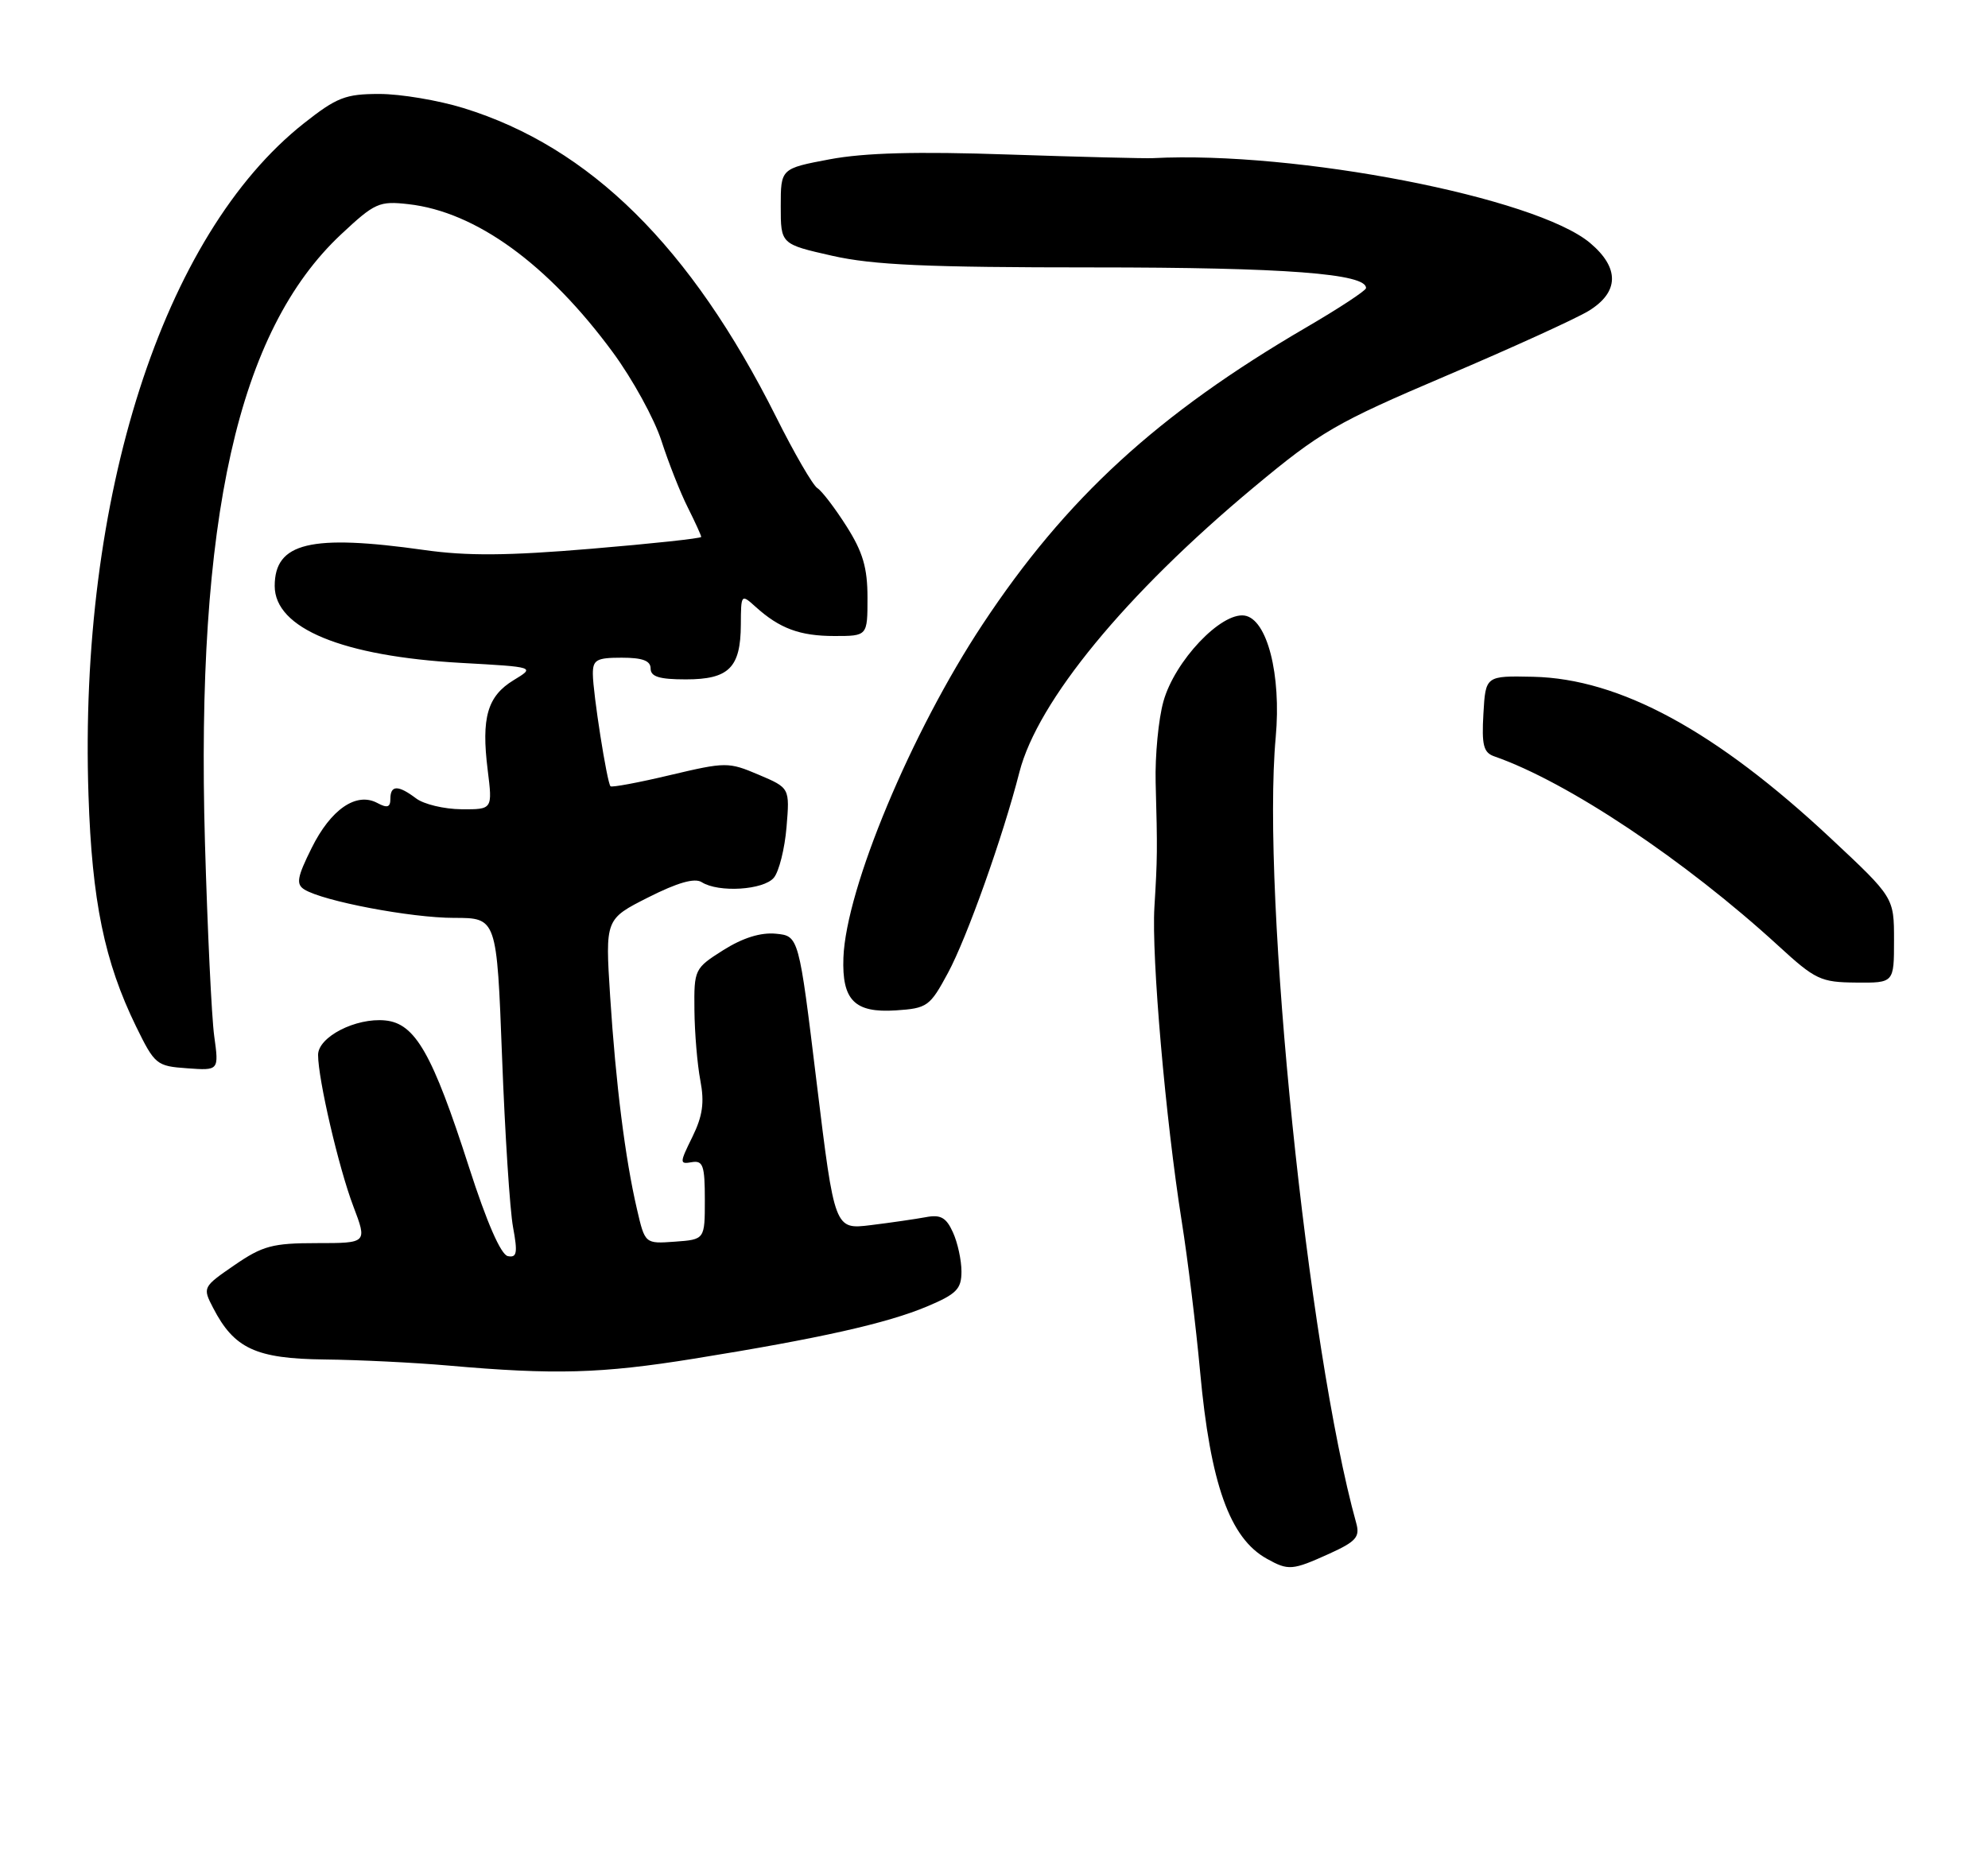 <?xml version="1.0" encoding="UTF-8" standalone="no"?>
<!DOCTYPE svg PUBLIC "-//W3C//DTD SVG 1.1//EN" "http://www.w3.org/Graphics/SVG/1.1/DTD/svg11.dtd" >
<svg xmlns="http://www.w3.org/2000/svg" xmlns:xlink="http://www.w3.org/1999/xlink" version="1.1" viewBox="0 0 275 256">
 <g >
 <path fill="currentColor"
d=" M 183.87 214.98 C 187.59 213.29 188.14 212.66 187.61 210.75 C 180.90 186.60 174.47 123.88 176.47 102.00 C 177.26 93.33 175.28 85.63 172.15 85.17 C 168.89 84.70 162.50 91.46 160.94 97.04 C 160.25 99.49 159.77 104.54 159.86 108.25 C 160.12 117.68 160.10 118.74 159.69 125.50 C 159.27 132.32 161.23 154.87 163.47 169.00 C 164.30 174.22 165.44 183.57 166.01 189.78 C 167.43 205.30 170.11 212.83 175.24 215.67 C 178.23 217.34 178.76 217.29 183.87 214.98 Z  M 96.00 187.99 C 113.38 185.19 122.70 183.10 128.25 180.76 C 132.33 179.04 133.00 178.35 133.00 175.92 C 133.00 174.37 132.47 171.93 131.82 170.51 C 130.89 168.45 130.11 168.02 128.07 168.41 C 126.66 168.67 123.24 169.17 120.47 169.51 C 115.45 170.13 115.45 170.13 112.97 149.81 C 110.50 129.50 110.50 129.50 107.32 129.19 C 105.22 128.99 102.76 129.76 100.07 131.45 C 96.07 133.98 96.00 134.12 96.06 139.76 C 96.09 142.92 96.46 147.30 96.88 149.50 C 97.46 152.55 97.20 154.40 95.78 157.30 C 93.99 160.93 93.99 161.10 95.70 160.80 C 97.25 160.54 97.50 161.26 97.50 166.00 C 97.50 171.50 97.50 171.50 93.36 171.80 C 89.22 172.10 89.22 172.10 88.11 167.30 C 86.48 160.30 85.18 149.96 84.40 137.84 C 83.72 127.17 83.72 127.17 89.68 124.16 C 93.74 122.11 96.09 121.44 97.07 122.06 C 99.40 123.54 105.63 123.15 107.05 121.44 C 107.76 120.58 108.55 117.44 108.80 114.45 C 109.25 109.02 109.25 109.02 104.94 107.19 C 100.77 105.42 100.41 105.42 92.71 107.24 C 88.35 108.28 84.64 108.97 84.45 108.79 C 83.97 108.30 82.02 95.91 82.01 93.25 C 82.00 91.29 82.52 91.00 86.00 91.00 C 88.89 91.00 90.00 91.42 90.00 92.50 C 90.00 93.63 91.21 94.00 94.88 94.00 C 100.82 94.00 102.45 92.39 102.48 86.44 C 102.50 82.20 102.53 82.16 104.50 83.94 C 107.83 86.96 110.65 88.00 115.43 88.00 C 120.00 88.00 120.00 88.00 120.00 82.70 C 120.00 78.56 119.36 76.38 117.10 72.82 C 115.50 70.30 113.69 67.93 113.07 67.54 C 112.45 67.16 109.87 62.72 107.35 57.67 C 95.54 34.12 81.63 20.37 64.14 14.96 C 60.65 13.88 55.40 13.00 52.48 13.00 C 47.79 13.00 46.59 13.47 42.04 17.06 C 22.52 32.49 10.87 68.81 12.24 110.00 C 12.72 124.68 14.45 133.05 18.81 142.00 C 21.41 147.31 21.65 147.51 25.89 147.81 C 30.29 148.13 30.29 148.13 29.63 143.34 C 29.27 140.71 28.70 128.65 28.35 116.53 C 27.08 71.80 32.91 45.78 47.19 32.42 C 51.85 28.06 52.45 27.79 56.50 28.25 C 65.82 29.30 75.79 36.53 84.79 48.77 C 87.51 52.47 90.53 57.98 91.50 61.00 C 92.48 64.03 94.11 68.17 95.14 70.21 C 96.16 72.25 97.00 74.09 97.00 74.29 C 97.00 74.49 90.14 75.23 81.75 75.93 C 70.22 76.90 64.59 76.94 58.68 76.10 C 42.95 73.88 38.00 75.08 38.00 81.08 C 38.00 86.94 47.36 90.80 63.78 91.72 C 74.05 92.29 74.05 92.29 71.05 94.11 C 67.42 96.32 66.56 99.30 67.46 106.52 C 68.14 112.00 68.14 112.00 63.82 111.97 C 61.44 111.95 58.63 111.28 57.56 110.47 C 55.07 108.59 54.00 108.61 54.00 110.54 C 54.00 111.71 53.57 111.84 52.19 111.10 C 49.29 109.55 45.76 111.97 43.10 117.35 C 41.10 121.37 40.93 122.34 42.10 123.07 C 44.70 124.69 56.86 127.00 62.81 127.00 C 68.72 127.00 68.72 127.00 69.45 146.25 C 69.85 156.84 70.53 167.44 70.97 169.80 C 71.63 173.37 71.50 174.05 70.25 173.80 C 69.29 173.61 67.34 169.15 64.88 161.50 C 59.81 145.74 57.44 141.60 53.29 141.19 C 49.21 140.79 44.00 143.47 44.00 145.96 C 44.00 149.31 46.86 161.61 48.87 166.89 C 50.81 172.00 50.81 172.00 43.83 172.00 C 37.70 172.00 36.33 172.37 32.43 175.05 C 28.04 178.07 28.01 178.13 29.48 180.96 C 32.39 186.60 35.40 187.99 44.88 188.10 C 49.62 188.15 57.33 188.53 62.00 188.94 C 76.73 190.24 83.15 190.06 96.00 187.99 Z  M 131.13 134.62 C 133.75 129.77 138.73 115.78 141.02 106.82 C 143.54 97.01 155.69 82.22 173.39 67.46 C 182.69 59.71 184.78 58.50 199.99 52.02 C 209.07 48.16 217.96 44.11 219.75 43.02 C 223.99 40.43 224.06 37.07 219.96 33.62 C 212.45 27.30 179.25 20.86 159.50 21.88 C 158.40 21.94 149.41 21.71 139.53 21.38 C 126.79 20.94 119.58 21.14 114.78 22.04 C 108.00 23.32 108.00 23.32 108.00 28.55 C 108.00 33.78 108.00 33.78 115.12 35.39 C 120.78 36.67 128.21 37.00 151.18 37.00 C 177.78 37.00 189.09 37.86 188.96 39.87 C 188.93 40.22 185.22 42.66 180.71 45.29 C 160.13 57.30 147.45 68.94 135.92 86.39 C 126.06 101.30 117.04 122.90 116.67 132.49 C 116.45 138.39 118.21 140.17 123.91 139.80 C 128.27 139.51 128.63 139.26 131.13 134.62 Z  M 262.00 130.09 C 262.00 124.18 262.00 124.18 253.28 116.02 C 237.35 101.11 224.07 93.91 212.09 93.64 C 205.50 93.50 205.50 93.50 205.20 98.76 C 204.95 103.10 205.21 104.13 206.70 104.65 C 216.83 108.17 233.07 119.01 246.00 130.86 C 251.12 135.56 251.86 135.91 256.75 135.95 C 262.00 136.00 262.00 136.00 262.00 130.09 Z "/>
</g>
</svg>